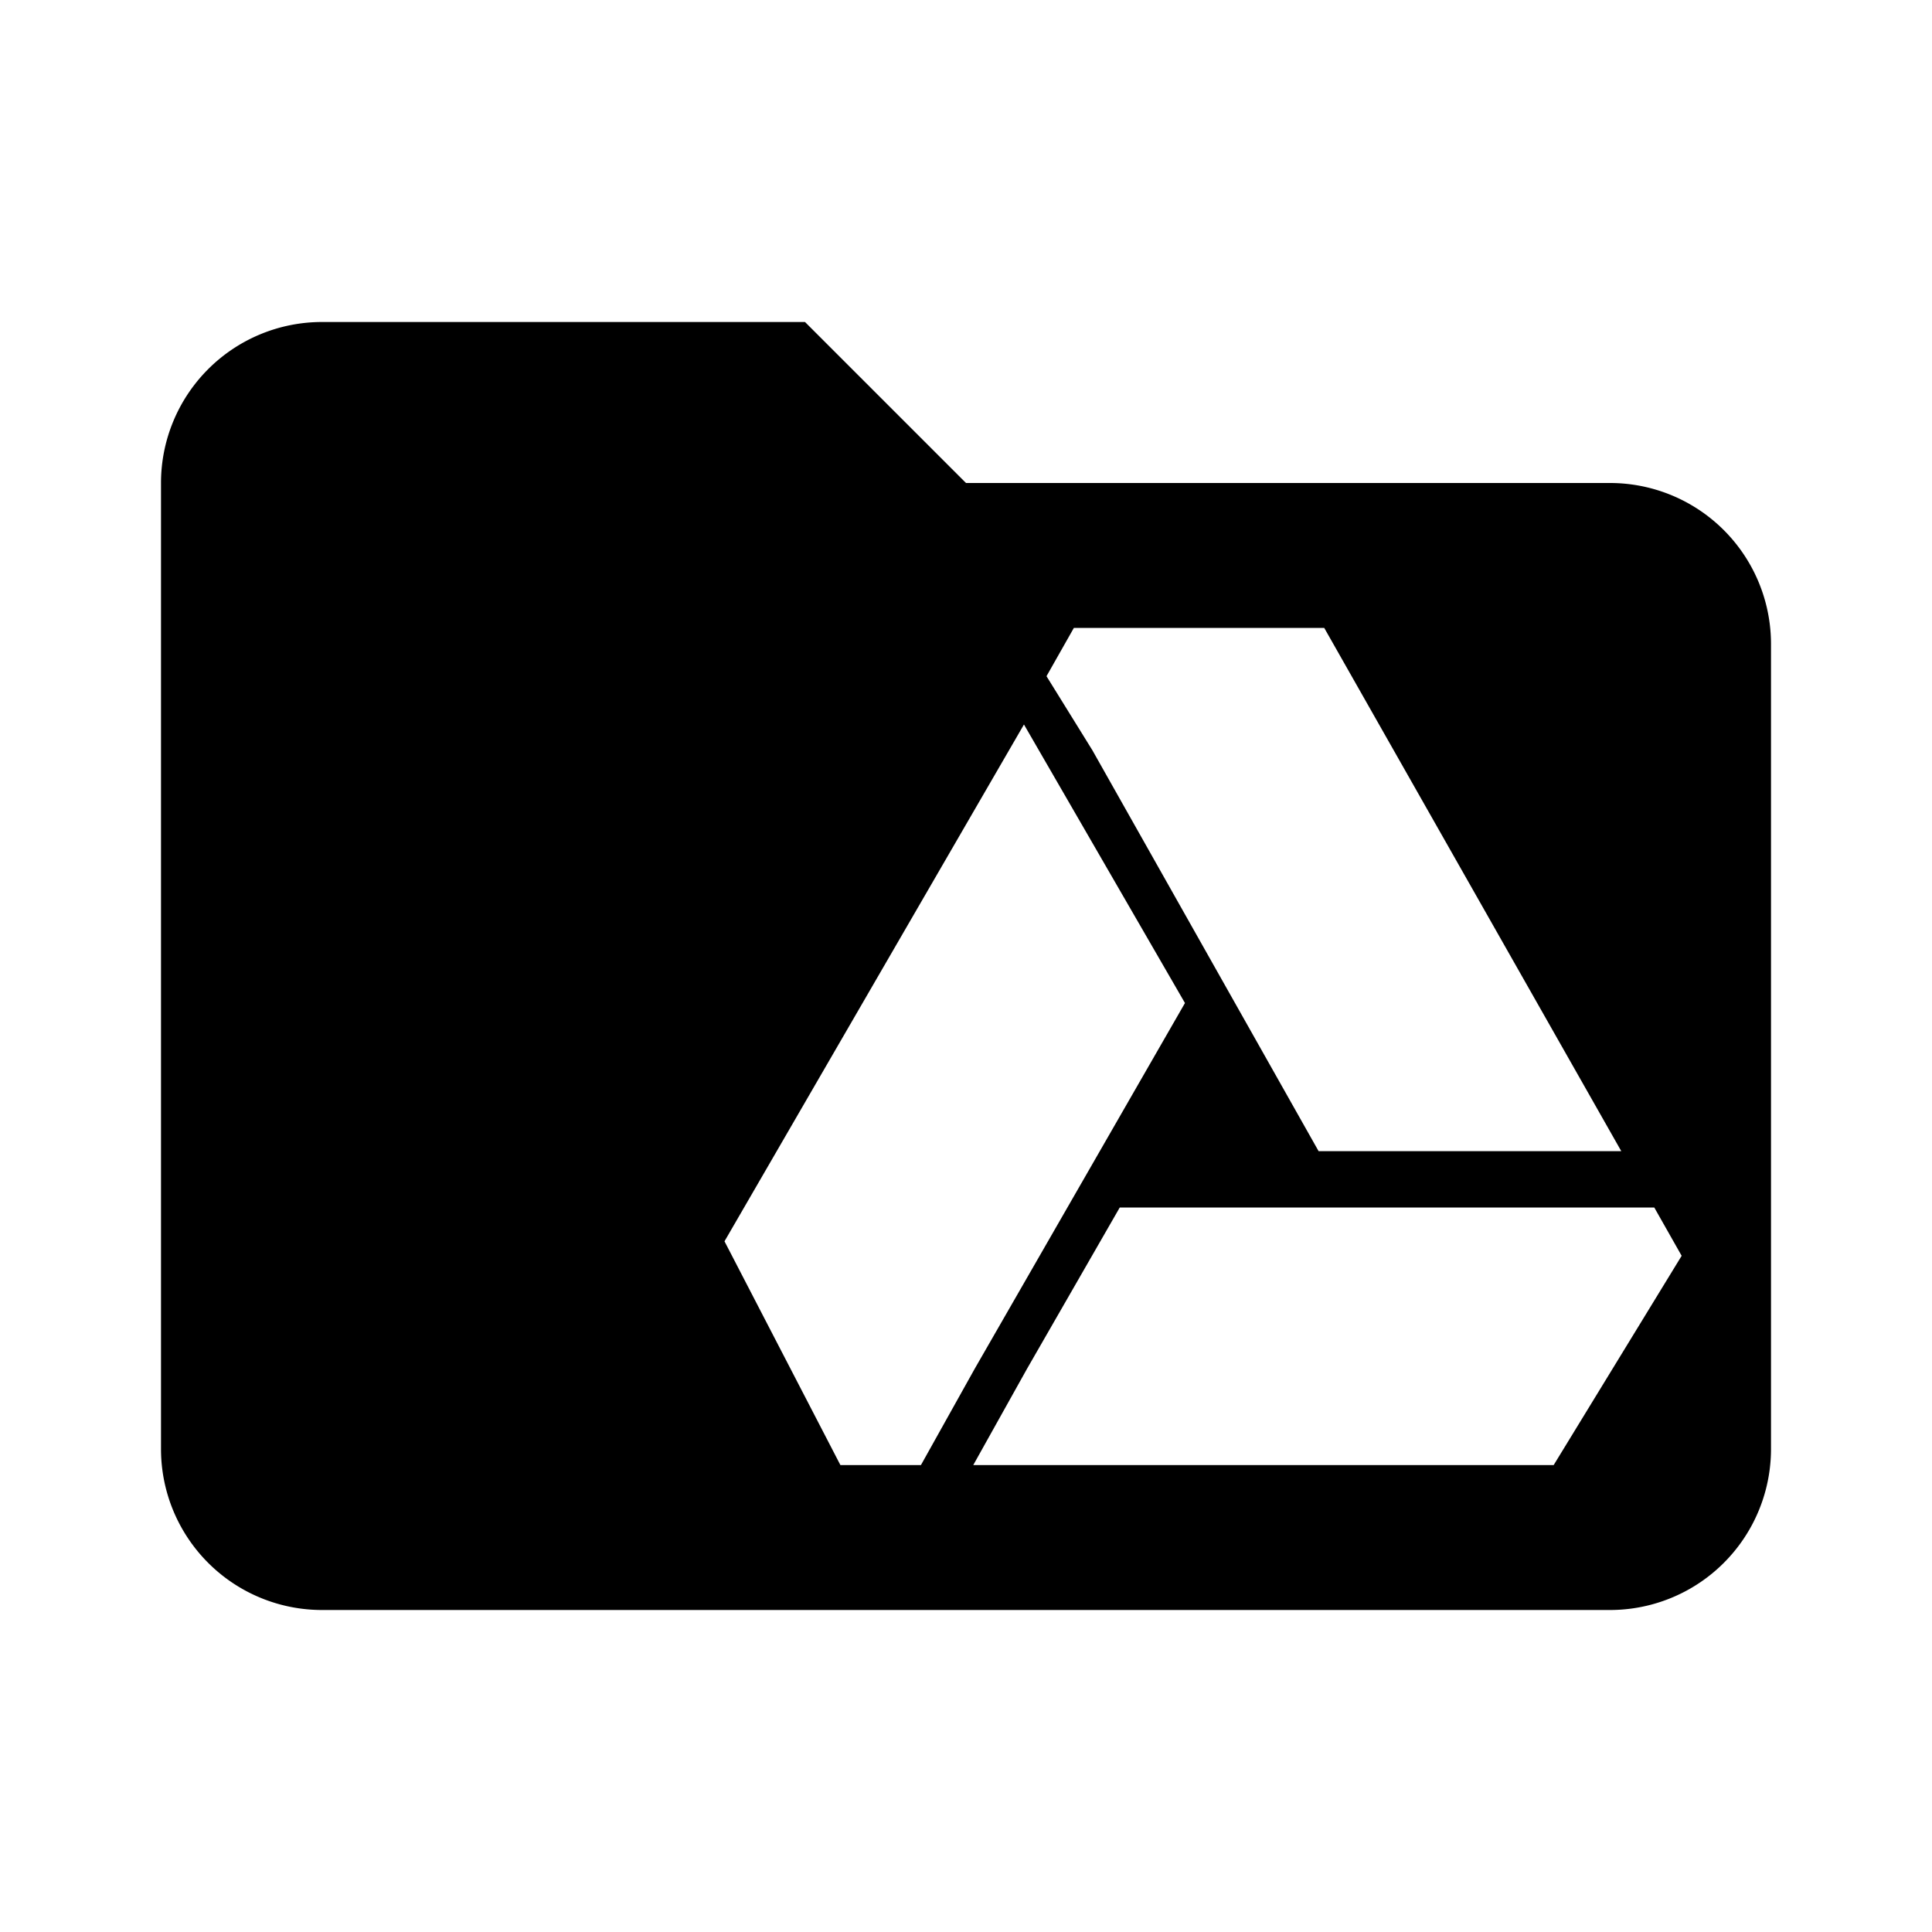 <svg xmlns="http://www.w3.org/2000/svg" height="24" viewBox="0 0 24 24" width="24"><path d="M20,6H12L10,4H4A2,2,0,0,0,2,6V18a2,2,0,0,0,2,2H20a2,2,0,0,0,2-2V8A2,2,0,0,0,20,6ZM13.57,9.32,13,8.4l.34-.6h3.11l3.69,6.5H16.38M12.11,17l-.67,1.2h-1L9,15.42,12.72,9l2,3.46h0M19.3,18.2H12.09l.67-1.2,1.15-2h6.64l.34.6Z"/></svg>
